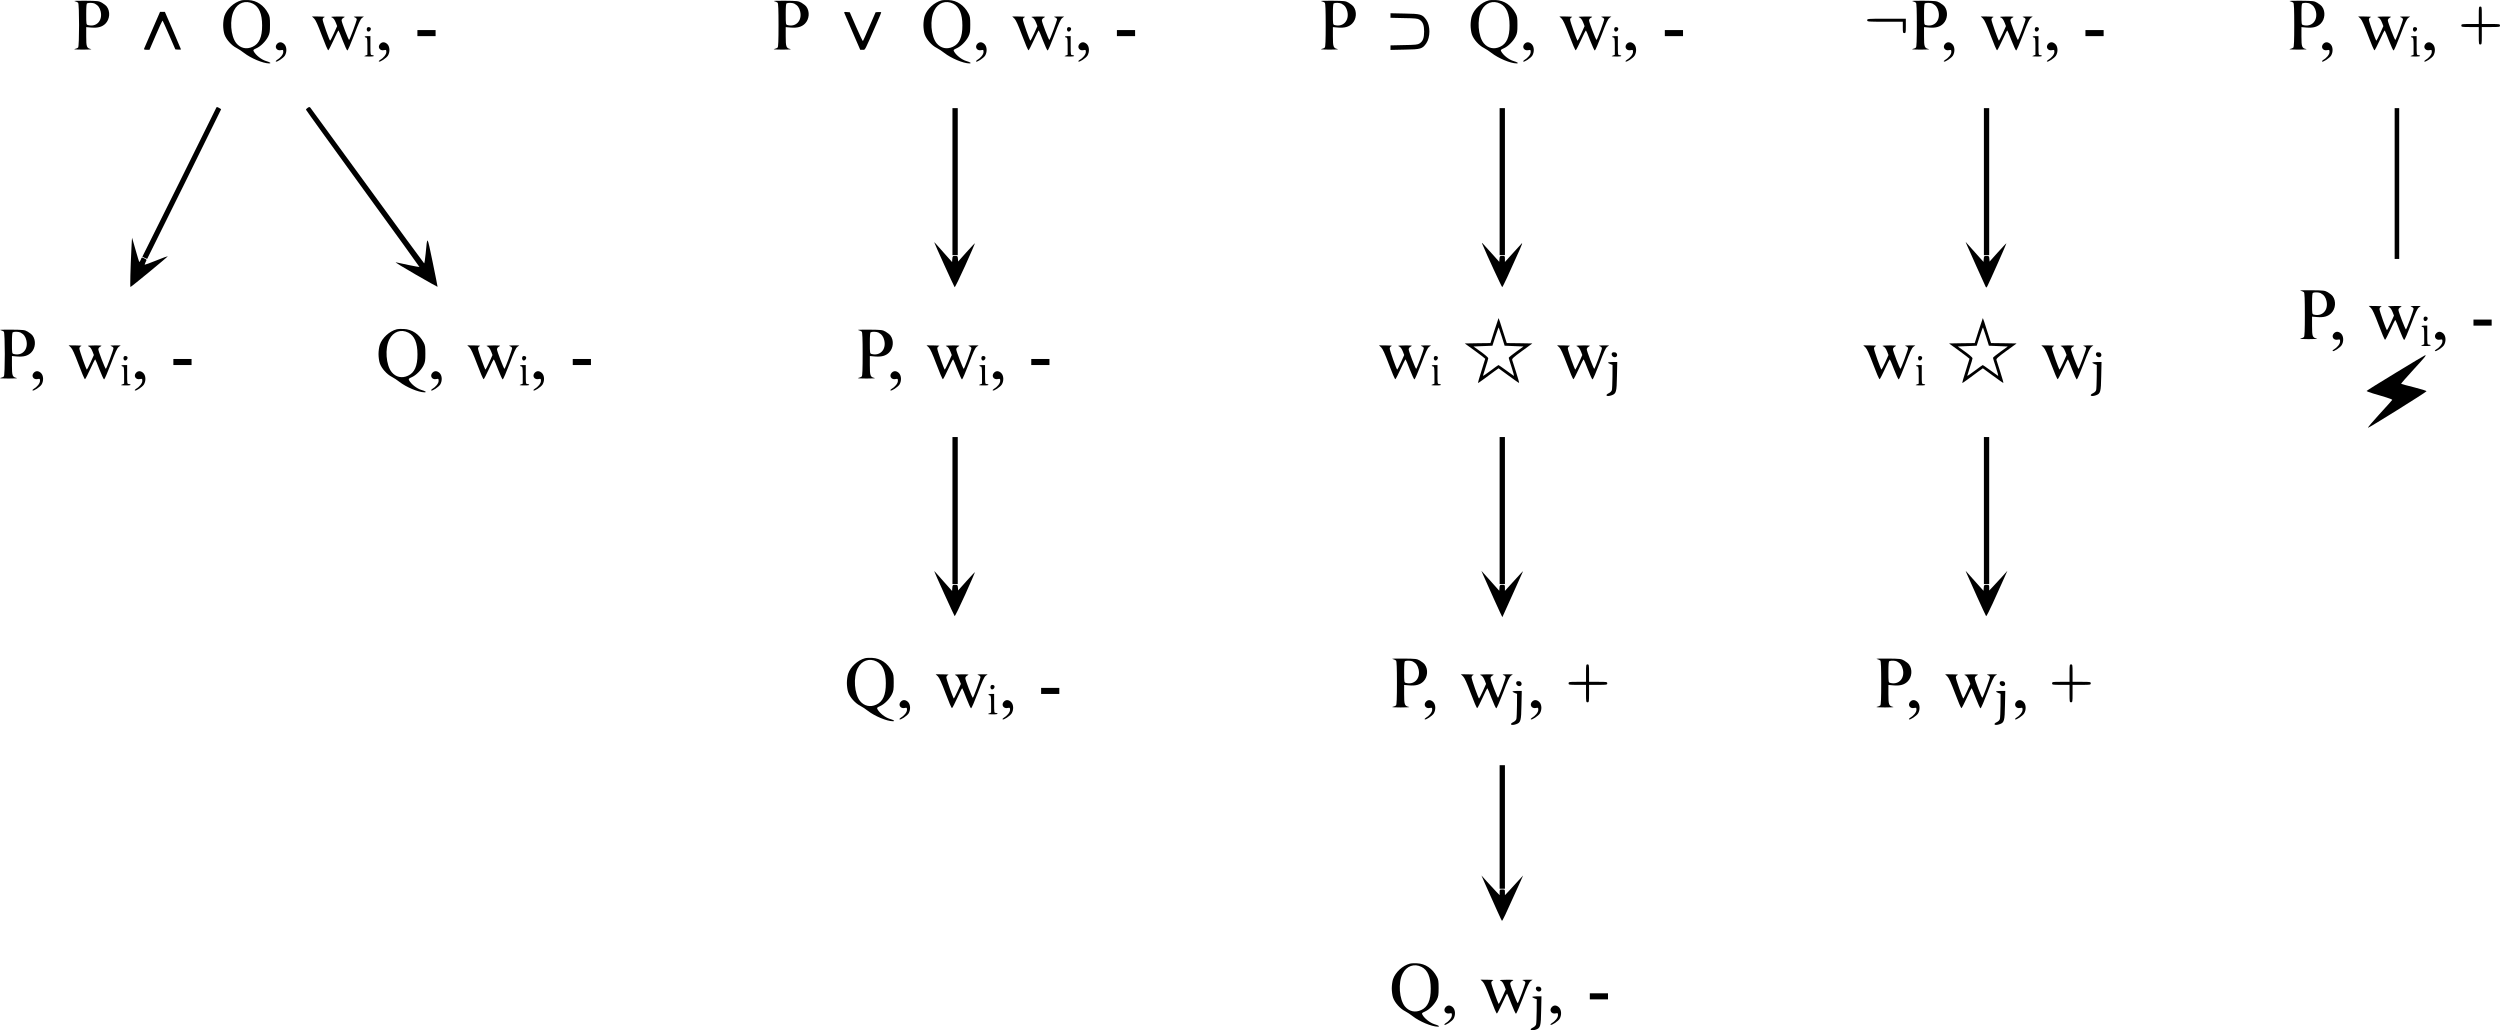<?xml version="1.0" encoding="UTF-8" standalone="no"?>
<svg
   version="1.0"
   width="3298.765pt"
   height="1359.541pt"
   viewBox="0 0 3298.765 1359.541"
   preserveAspectRatio="xMidYMid meet"
   id="svg268"
   xmlns="http://www.w3.org/2000/svg"
   xmlns:svg="http://www.w3.org/2000/svg">
  <defs
     id="defs272" />
  <g
     transform="matrix(0.1,0,0,-0.1,-87.235,1439.677)"
     fill="#000000"
     stroke="none"
     id="g266">
    <path
       d="m 4055,14391 c -95,-25 -191,-114 -221,-204 -10,-29 -17,-82 -17,-122 0,-40 7,-93 17,-122 22,-66 93,-146 159,-179 27,-14 73,-44 100,-66 90,-70 249,-137 330,-138 35,0 15,16 -42,32 -59,18 -133,76 -160,126 -10,19 -7,23 33,41 58,25 125,93 157,156 21,43 24,64 24,155 0,90 -3,111 -23,148 -58,110 -152,173 -262,178 -36,2 -78,0 -95,-5 z m 155,-43 c 81,-41 121,-134 121,-287 1,-153 -39,-243 -126,-282 -79,-37 -159,-19 -214,47 -76,93 -92,315 -31,433 52,102 153,138 250,89 z"
       id="path4" />
    <path
       d="m 13295,14391 c -95,-25 -191,-114 -221,-204 -10,-29 -17,-82 -17,-122 0,-40 7,-93 17,-122 22,-66 93,-146 159,-179 27,-14 73,-44 100,-66 90,-70 249,-137 330,-138 35,0 15,16 -42,32 -59,18 -133,76 -160,126 -10,19 -7,23 33,41 58,25 125,93 157,156 21,43 24,64 24,155 0,90 -3,111 -23,148 -58,110 -152,173 -262,178 -36,2 -78,0 -95,-5 z m 155,-43 c 81,-41 121,-134 121,-287 1,-153 -39,-243 -126,-282 -79,-37 -159,-19 -214,47 -76,93 -92,315 -31,433 52,102 153,138 250,89 z"
       id="path6" />
    <path
       d="m 20515,14391 c -95,-25 -191,-114 -221,-204 -10,-29 -17,-82 -17,-122 0,-40 7,-93 17,-122 22,-66 93,-146 159,-179 27,-14 73,-44 100,-66 90,-70 249,-137 330,-138 35,0 15,16 -42,32 -59,18 -133,76 -160,126 -10,19 -7,23 33,41 58,25 125,93 157,156 21,43 24,64 24,155 0,90 -3,111 -23,148 -58,110 -152,173 -262,178 -36,2 -78,0 -95,-5 z m 155,-43 c 81,-41 121,-134 121,-287 1,-153 -39,-243 -126,-282 -79,-37 -159,-19 -214,47 -76,93 -92,315 -31,433 52,102 153,138 250,89 z"
       id="path8" />
    <path
       d="m 1858,14381 c 19,-5 39,-14 45,-20 17,-17 17,-575 0,-592 -6,-6 -26,-15 -45,-19 -21,-5 17,-8 107,-8 93,0 129,3 105,8 -54,13 -60,29 -60,166 v 123 l 68,-6 c 86,-7 143,9 186,52 57,57 66,160 18,224 -10,14 -39,37 -63,51 -42,24 -53,25 -219,27 -111,1 -163,-1 -142,-6 z m 265,-32 c 44,-23 66,-53 78,-105 27,-120 -56,-208 -168,-178 -22,6 -23,10 -23,144 0,101 3,140 13,143 23,10 78,7 100,-4 z"
       id="path10" />
    <path
       d="m 11088,14381 c 19,-5 39,-14 45,-20 9,-9 12,-94 12,-296 0,-202 -3,-287 -12,-296 -6,-6 -26,-15 -45,-19 -21,-5 17,-8 107,-8 93,0 129,3 105,8 -54,13 -60,29 -60,166 v 123 l 68,-6 c 86,-7 143,9 186,52 57,57 66,160 18,224 -10,14 -39,37 -63,51 -42,24 -53,25 -219,27 -111,1 -163,-1 -142,-6 z m 265,-32 c 44,-23 66,-53 78,-105 27,-120 -56,-208 -168,-178 -22,6 -23,10 -23,144 0,101 3,140 13,143 23,10 78,7 100,-4 z"
       id="path12" />
    <path
       d="m 18308,14381 c 19,-5 39,-14 45,-20 9,-9 12,-94 12,-296 0,-202 -3,-287 -12,-296 -6,-6 -26,-15 -45,-19 -21,-5 17,-8 107,-8 93,0 129,3 105,8 -54,13 -60,29 -60,166 v 123 l 68,-6 c 86,-7 143,9 186,52 57,57 66,160 18,224 -10,14 -39,37 -63,51 -42,24 -53,25 -219,27 -111,1 -163,-1 -142,-6 z m 265,-32 c 44,-23 66,-53 78,-105 27,-120 -56,-208 -168,-178 -22,6 -23,10 -23,144 0,101 3,140 13,143 23,10 78,7 100,-4 z"
       id="path14" />
    <path
       d="m 26108,14381 c 19,-5 39,-14 45,-20 9,-9 12,-94 12,-296 0,-202 -3,-287 -12,-296 -6,-6 -26,-15 -45,-19 -21,-5 17,-8 107,-8 93,0 129,3 105,8 -54,13 -60,29 -60,166 v 123 l 68,-6 c 86,-7 143,9 186,52 57,57 66,160 18,224 -10,14 -39,37 -63,51 -42,24 -53,25 -219,27 -111,1 -163,-1 -142,-6 z m 265,-32 c 44,-23 66,-53 78,-105 27,-120 -56,-208 -168,-178 -22,6 -23,10 -23,144 0,101 3,140 13,143 23,10 78,7 100,-4 z"
       id="path16" />
    <path
       d="m 31088,14381 c 19,-5 39,-14 45,-20 9,-9 12,-94 12,-296 0,-202 -3,-287 -12,-296 -6,-6 -26,-15 -45,-19 -21,-5 17,-8 107,-8 93,0 129,3 105,8 -54,13 -60,29 -60,166 v 123 l 68,-6 c 86,-7 143,9 186,52 57,57 66,160 18,224 -10,14 -39,37 -63,51 -42,24 -53,25 -219,27 -111,1 -163,-1 -142,-6 z m 265,-32 c 44,-23 66,-53 78,-105 27,-120 -56,-208 -168,-178 -22,6 -23,10 -23,144 0,101 3,140 13,143 23,10 78,7 100,-4 z"
       id="path18" />
    <path
       d="m 33580,14195 v -115 h -115 c -108,0 -115,-1 -115,-20 0,-19 7,-20 115,-20 h 115 v -115 c 0,-108 1,-115 20,-115 19,0 20,7 20,115 v 115 h 120 c 113,0 120,1 120,20 0,19 -7,20 -120,20 h -120 v 115 c 0,108 -1,115 -20,115 -19,0 -20,-7 -20,-115 z"
       id="path20" />
    <path
       d="m 2881,14003 c -57,-131 -106,-244 -108,-250 -4,-9 7,-13 33,-13 h 39 l 84,195 c 46,108 86,193 89,190 3,-3 42,-90 87,-193 l 81,-187 37,-3 c 20,-2 37,0 37,4 0,3 -48,116 -106,250 l -106,244 h -32 -32 z"
       id="path22" />
    <path
       d="m 12014,14224 c 4,-10 53,-123 108,-251 l 101,-233 h 33 c 35,0 14,-40 200,385 24,55 44,103 44,108 0,4 -17,7 -37,5 l -37,-3 -81,-187 c -44,-103 -83,-189 -86,-193 -4,-3 -44,81 -90,187 l -84,193 -39,3 c -34,3 -38,1 -32,-14 z"
       id="path24" />
    <path
       d="m 19220,14192 v -30 l 178,-4 c 149,-2 182,-6 205,-21 44,-28 61,-73 61,-157 0,-84 -17,-129 -61,-157 -23,-15 -56,-19 -205,-21 l -178,-4 v -30 -30 l 188,4 c 212,3 233,10 284,83 55,80 55,232 1,309 -52,74 -73,81 -285,84 l -188,4 z"
       id="path26" />
    <path
       d="m 5017,14153 c 21,-21 48,-81 103,-226 40,-108 78,-196 84,-194 6,2 37,63 70,135 32,72 62,130 65,127 3,-2 29,-62 56,-134 28,-72 55,-131 61,-131 6,0 46,92 89,205 59,156 84,210 104,225 l 26,19 h -75 c -62,0 -70,-2 -47,-11 15,-5 27,-17 27,-26 0,-21 -93,-272 -101,-272 -9,0 -99,233 -99,257 0,14 10,28 28,37 25,14 21,15 -78,15 -65,0 -97,-3 -85,-9 27,-10 40,-27 60,-76 l 16,-42 -43,-96 c -24,-52 -46,-96 -49,-96 -9,0 -99,252 -99,278 0,14 8,26 23,32 15,6 -5,9 -72,9 l -93,1 z"
       id="path28" />
    <path
       d="m 14257,14153 c 21,-21 48,-81 103,-226 40,-108 78,-196 84,-194 6,2 37,63 70,135 32,72 62,130 65,127 3,-2 29,-62 56,-134 28,-72 55,-131 61,-131 6,0 46,92 89,205 59,156 84,210 104,225 l 26,19 h -75 c -62,0 -70,-2 -47,-11 15,-5 27,-17 27,-26 0,-21 -93,-272 -101,-272 -9,0 -99,233 -99,257 0,14 10,28 28,37 25,14 21,15 -78,15 -65,0 -97,-3 -85,-9 27,-10 40,-27 60,-76 l 16,-42 -43,-96 c -24,-52 -46,-96 -49,-96 -9,0 -99,252 -99,278 0,14 8,26 23,32 15,6 -5,9 -72,9 l -93,1 z"
       id="path30" />
    <path
       d="m 21477,14153 c 21,-21 48,-81 103,-226 40,-108 78,-196 84,-194 6,2 37,63 70,135 32,72 62,130 65,127 3,-2 29,-62 56,-134 28,-72 55,-131 61,-131 6,0 46,92 89,205 59,156 84,210 104,225 l 26,19 h -75 c -62,0 -70,-2 -47,-11 15,-5 27,-17 27,-26 0,-21 -93,-272 -101,-272 -9,0 -99,233 -99,257 0,14 10,28 28,37 25,14 21,15 -78,15 -65,0 -97,-3 -85,-9 27,-10 40,-27 60,-76 l 16,-42 -43,-96 c -24,-52 -46,-96 -49,-96 -9,0 -99,252 -99,278 0,14 8,26 23,32 15,6 -5,9 -72,9 l -93,1 z"
       id="path32" />
    <path
       d="m 27037,14153 c 21,-21 48,-81 103,-226 40,-108 78,-196 84,-194 6,2 37,63 70,135 32,72 62,130 65,127 3,-2 29,-62 56,-134 28,-72 55,-131 61,-131 6,0 46,92 89,205 59,156 84,210 104,225 l 26,19 h -75 c -62,0 -70,-2 -47,-11 15,-5 27,-17 27,-26 0,-21 -93,-272 -101,-272 -9,0 -99,233 -99,257 0,14 10,28 28,37 25,14 21,15 -78,15 -65,0 -97,-3 -85,-9 27,-10 40,-27 60,-76 l 16,-42 -43,-96 c -24,-52 -46,-96 -49,-96 -9,0 -99,252 -99,278 0,14 8,26 23,32 15,6 -5,9 -72,9 l -93,1 z"
       id="path34" />
    <path
       d="m 32017,14153 c 21,-21 48,-81 103,-226 40,-108 78,-196 84,-194 6,2 37,63 70,135 32,72 62,130 65,127 3,-2 29,-62 56,-134 28,-72 55,-131 61,-131 6,0 46,92 89,205 59,156 84,210 104,225 l 26,19 h -75 c -62,0 -70,-2 -47,-11 15,-5 27,-17 27,-26 0,-21 -93,-272 -101,-272 -9,0 -99,233 -99,257 0,14 10,28 28,37 25,14 21,15 -78,15 -65,0 -97,-3 -85,-9 27,-10 40,-27 60,-76 l 16,-42 -43,-96 c -24,-52 -46,-96 -49,-96 -9,0 -99,252 -99,278 0,14 8,26 23,32 15,6 -5,9 -72,9 l -93,1 z"
       id="path36" />
    <path
       d="m 25510,14130 c 0,-19 7,-20 235,-20 h 235 v -75 c 0,-68 2,-75 20,-75 19,0 20,7 20,95 v 95 h -255 c -248,0 -255,-1 -255,-20 z"
       id="path38" />
    <path
       d="m 5714,14025 c -8,-21 2,-45 19,-45 21,0 38,25 31,44 -8,20 -43,21 -50,1 z"
       id="path40" />
    <path
       d="m 14954,14025 c -8,-21 2,-45 19,-45 21,0 38,25 31,44 -8,20 -43,21 -50,1 z"
       id="path42" />
    <path
       d="m 22174,14025 c -8,-21 2,-45 19,-45 21,0 38,25 31,44 -8,20 -43,21 -50,1 z"
       id="path44" />
    <path
       d="m 27724,14025 c -8,-21 2,-45 19,-45 21,0 38,25 31,44 -8,20 -43,21 -50,1 z"
       id="path46" />
    <path
       d="m 32714,14025 c -8,-21 2,-45 19,-45 21,0 38,25 31,44 -8,20 -43,21 -50,1 z"
       id="path48" />
    <path
       d="m 6380,13960 v -40 h 120 120 v 40 40 h -120 -120 z"
       id="path50" />
    <path
       d="m 15610,13960 v -40 h 120 120 v 40 40 h -120 -120 z"
       id="path52" />
    <path
       d="m 22840,13960 v -40 h 120 120 v 40 40 h -120 -120 z"
       id="path54" />
    <path
       d="m 28390,13960 v -40 h 120 120 v 40 40 h -120 -120 z"
       id="path56" />
    <path
       d="m 5685,13910 c 3,-5 13,-10 21,-10 11,0 14,-21 14,-113 v -113 l -27,-11 c -24,-9 -18,-11 45,-12 47,-1 71,3 67,9 -3,6 -15,10 -26,10 -18,0 -19,8 -19,125 v 125 h -41 c -24,0 -38,-4 -34,-10 z"
       id="path58" />
    <path
       d="m 14925,13910 c 3,-5 13,-10 21,-10 11,0 14,-21 14,-113 v -113 l -27,-11 c -24,-9 -18,-11 45,-12 47,-1 71,3 67,9 -3,6 -15,10 -26,10 -18,0 -19,8 -19,125 v 125 h -41 c -24,0 -38,-4 -34,-10 z"
       id="path60" />
    <path
       d="m 22145,13910 c 3,-5 13,-10 21,-10 11,0 14,-21 14,-113 v -113 l -27,-11 c -24,-9 -18,-11 45,-12 47,-1 71,3 67,9 -3,6 -15,10 -26,10 -18,0 -19,8 -19,125 v 125 h -41 c -24,0 -38,-4 -34,-10 z"
       id="path62" />
    <path
       d="m 27695,13910 c 3,-5 13,-10 21,-10 11,0 14,-21 14,-113 v -113 l -27,-11 c -24,-9 -18,-11 45,-12 47,-1 71,3 67,9 -3,6 -15,10 -26,10 -18,0 -19,8 -19,125 v 125 h -41 c -24,0 -38,-4 -34,-10 z"
       id="path64" />
    <path
       d="m 32685,13910 c 3,-5 13,-10 21,-10 11,0 14,-21 14,-113 v -113 l -27,-11 c -24,-9 -18,-11 45,-12 47,-1 71,3 67,9 -3,6 -15,10 -26,10 -18,0 -19,8 -19,125 v 125 h -41 c -24,0 -38,-4 -34,-10 z"
       id="path66" />
    <path
       d="m 4530,13820 c -41,-41 -8,-98 49,-85 30,6 31,5 31,-25 0,-32 -38,-79 -85,-106 -11,-7 -17,-15 -13,-19 12,-12 98,45 119,78 29,48 26,117 -7,151 -32,31 -67,33 -94,6 z"
       id="path68" />
    <path
       d="m 5890,13820 c -41,-41 -8,-98 49,-85 30,6 31,5 31,-25 0,-32 -38,-79 -85,-106 -11,-7 -17,-15 -13,-19 12,-12 98,45 119,78 29,48 26,117 -7,151 -32,31 -67,33 -94,6 z"
       id="path70" />
    <path
       d="m 13770,13820 c -41,-41 -8,-98 49,-85 30,6 31,5 31,-25 0,-32 -38,-79 -85,-106 -11,-7 -17,-15 -13,-19 12,-12 98,45 119,78 29,48 26,117 -7,151 -32,31 -67,33 -94,6 z"
       id="path72" />
    <path
       d="m 15120,13820 c -41,-41 -8,-98 49,-85 30,6 31,5 31,-25 0,-32 -38,-79 -85,-106 -11,-7 -17,-15 -13,-19 12,-12 98,45 119,78 29,48 26,117 -7,151 -32,31 -67,33 -94,6 z"
       id="path74" />
    <path
       d="m 20990,13820 c -41,-41 -8,-98 49,-85 30,6 31,5 31,-25 0,-32 -38,-79 -85,-106 -11,-7 -17,-15 -13,-19 12,-12 98,45 119,78 29,48 26,117 -7,151 -32,31 -67,33 -94,6 z"
       id="path76" />
    <path
       d="m 22340,13820 c -41,-41 -8,-98 49,-85 30,6 31,5 31,-25 0,-32 -38,-79 -85,-106 -11,-7 -17,-15 -13,-19 12,-12 98,45 119,78 29,48 26,117 -7,151 -32,31 -67,33 -94,6 z"
       id="path78" />
    <path
       d="m 26540,13820 c -41,-41 -8,-98 49,-85 30,6 31,5 31,-25 0,-32 -38,-79 -85,-106 -11,-7 -17,-15 -13,-19 12,-12 98,45 119,78 29,48 26,117 -7,151 -32,31 -67,33 -94,6 z"
       id="path80" />
    <path
       d="m 27900,13820 c -41,-41 -8,-98 49,-85 30,6 31,5 31,-25 0,-32 -38,-79 -85,-106 -11,-7 -17,-15 -13,-19 12,-12 98,45 119,78 29,48 26,117 -7,151 -32,31 -67,33 -94,6 z"
       id="path82" />
    <path
       d="m 31530,13820 c -41,-41 -8,-98 49,-85 30,6 31,5 31,-25 0,-32 -38,-79 -85,-106 -11,-7 -17,-15 -13,-19 12,-12 98,45 119,78 29,48 26,117 -7,151 -32,31 -67,33 -94,6 z"
       id="path84" />
    <path
       d="m 32880,13820 c -41,-41 -8,-98 49,-85 30,6 31,5 31,-25 0,-32 -38,-79 -85,-106 -11,-7 -17,-15 -13,-19 12,-12 98,45 119,78 29,48 26,117 -7,151 -32,31 -67,33 -94,6 z"
       id="path86" />
    <path
       d="m 3727,12977 c -3,-6 -224,-452 -490,-990 l -486,-977 31,-16 c 16,-8 31,-14 33,-12 5,6 975,1967 975,1972 0,3 -13,12 -29,20 -22,12 -30,13 -34,3 z"
       id="path88" />
    <path
       d="m 4932,12974 c -12,-8 -22,-19 -22,-25 0,-5 338,-473 750,-1041 413,-567 749,-1033 747,-1034 -2,-2 -66,10 -143,26 -76,17 -152,33 -169,36 -16,3 100,-69 259,-160 159,-92 290,-165 292,-164 1,2 -28,149 -65,328 -75,359 -69,353 -92,112 -7,-73 -16,-131 -20,-130 -4,2 -341,462 -749,1023 -408,561 -747,1026 -753,1032 -10,10 -17,10 -35,-3 z"
       id="path90" />
    <path
       d="m 13440,12000 v -970 h 35 35 v 970 970 h -35 -35 z"
       id="path92" />
    <path
       d="m 20660,12000 v -970 h 35 35 v 970 970 h -35 -35 z"
       id="path94" />
    <path
       d="m 27050,12000 v -970 h 35 35 v 970 970 h -35 -35 z"
       id="path96" />
    <path
       d="m 32470,11975 v -995 h 30 30 v 995 995 h -30 -30 z"
       id="path98" />
    <path
       d="m 2607,11128 c -14,-283 -20,-518 -13,-518 10,0 498,402 493,406 -2,2 -70,-23 -152,-56 -82,-33 -150,-58 -152,-56 -3,2 3,18 11,35 16,30 16,31 -13,46 -39,19 -37,20 -51,-15 -7,-16 -15,-30 -19,-30 -3,0 -26,72 -50,160 -24,88 -45,160 -46,160 -1,0 -5,-60 -8,-132 z"
       id="path100" />
    <path
       d="m 13200,11199 c 0,-10 261,-584 269,-592 4,-4 67,124 139,284 73,161 130,294 129,296 -2,2 -53,-52 -113,-119 l -109,-122 -3,37 c -3,35 -5,37 -37,37 -32,0 -34,-2 -37,-40 l -3,-41 -90,101 c -49,55 -102,115 -117,132 -16,18 -28,30 -28,27 z"
       id="path102" />
    <path
       d="m 20430,11180 c 60,-145 258,-572 264,-572 8,1 88,173 232,497 29,65 38,93 26,80 -11,-11 -65,-71 -121,-133 l -101,-112 v 40 c 0,39 -1,40 -34,40 -33,0 -35,-2 -38,-39 l -3,-39 -75,84 c -156,175 -161,180 -150,154 z"
       id="path104" />
    <path
       d="m 26823,11170 c 19,-45 236,-529 249,-554 10,-18 11,-18 25,7 29,56 253,560 250,563 -2,2 -52,-51 -113,-119 l -109,-122 -3,38 c -3,35 -5,37 -37,37 -32,0 -34,-2 -37,-40 l -3,-39 -85,95 c -47,52 -100,111 -118,132 l -33,37 z"
       id="path106" />
    <path
       d="m 31228,10561 c 19,-5 39,-14 45,-20 9,-9 12,-94 12,-296 0,-202 -3,-287 -12,-296 -6,-6 -26,-15 -45,-19 -21,-5 17,-8 107,-8 93,0 129,3 105,8 -54,13 -60,29 -60,166 v 123 l 68,-6 c 86,-7 143,9 186,52 57,57 66,160 18,224 -10,14 -39,37 -63,51 -42,24 -53,25 -219,27 -111,1 -163,-1 -142,-6 z m 265,-32 c 44,-23 66,-53 78,-105 27,-120 -56,-208 -168,-178 -22,6 -23,10 -23,144 0,101 3,140 13,143 23,10 78,7 100,-4 z"
       id="path108" />
    <path
       d="m 32157,10333 c 21,-21 48,-81 103,-226 40,-108 78,-196 84,-194 6,2 37,63 70,135 32,72 62,130 65,127 3,-2 29,-62 56,-134 28,-72 55,-131 61,-131 6,0 46,92 89,205 59,156 84,210 104,225 l 26,19 h -75 c -62,0 -70,-2 -47,-11 15,-5 27,-17 27,-26 0,-21 -93,-272 -101,-272 -9,0 -99,233 -99,257 0,14 10,28 28,37 25,14 21,15 -78,15 -65,0 -97,-3 -85,-9 27,-10 40,-27 60,-76 l 16,-42 -43,-96 c -24,-52 -46,-96 -49,-96 -9,0 -99,252 -99,278 0,14 8,26 23,32 15,6 -5,9 -72,9 l -93,1 z"
       id="path110" />
    <path
       d="m 32854,10205 c -8,-21 2,-45 19,-45 21,0 38,25 31,44 -8,20 -43,21 -50,1 z"
       id="path112" />
    <path
       d="m 20591,10035 -52,-165 -170,-2 -169,-3 135,-98 c 74,-54 135,-101 135,-104 0,-3 -22,-75 -50,-161 -27,-85 -48,-157 -46,-159 2,-2 39,23 82,55 44,32 104,76 134,99 l 56,40 134,-98 c 73,-54 135,-97 137,-95 3,2 -16,66 -40,143 -24,76 -47,147 -51,159 -5,17 14,35 130,120 l 136,99 -169,3 -169,2 -53,165 c -28,91 -53,165 -55,165 -1,0 -26,-74 -55,-165 z m 98,-82 37,-118 124,-5 125,-5 -97,-70 c -54,-38 -98,-75 -98,-80 0,-6 18,-64 39,-128 22,-65 34,-114 28,-110 -7,4 -54,38 -104,75 -51,37 -95,68 -98,68 -3,0 -51,-34 -105,-75 -55,-42 -100,-72 -100,-67 0,4 16,55 35,112 19,57 35,111 35,120 0,9 -44,47 -97,85 l -98,70 125,5 125,5 39,122 c 22,68 42,121 44,119 2,-3 20,-58 41,-123 z"
       id="path114" />
    <path
       d="m 26981,10035 -52,-165 -170,-2 -169,-3 135,-98 c 74,-54 135,-101 135,-104 0,-3 -22,-75 -50,-161 -27,-85 -48,-157 -46,-159 2,-2 39,23 82,55 44,32 104,76 134,99 l 56,40 134,-98 c 73,-54 135,-97 137,-95 3,2 -16,66 -40,143 -24,76 -47,147 -51,159 -5,17 14,35 130,120 l 136,99 -169,3 -169,2 -53,165 c -28,91 -53,165 -55,165 -1,0 -26,-74 -55,-165 z m 98,-82 37,-118 124,-5 125,-5 -97,-70 c -54,-38 -98,-75 -98,-80 0,-6 18,-64 39,-128 22,-65 34,-114 28,-110 -7,4 -54,38 -104,75 -51,37 -95,68 -98,68 -3,0 -51,-34 -105,-75 -55,-42 -100,-72 -100,-67 0,4 16,55 35,112 19,57 35,111 35,120 0,9 -44,47 -97,85 l -98,70 125,5 125,5 39,122 c 22,68 42,121 44,119 2,-3 20,-58 41,-123 z"
       id="path116" />
    <path
       d="m 33510,10140 v -40 h 120 120 v 40 40 h -120 -120 z"
       id="path118" />
    <path
       d="m 32825,10090 c 3,-5 13,-10 21,-10 11,0 14,-21 14,-113 v -113 l -27,-11 c -24,-9 -18,-11 45,-12 47,-1 71,3 67,9 -3,6 -15,10 -26,10 -18,0 -19,8 -19,125 v 125 h -41 c -24,0 -38,-4 -34,-10 z"
       id="path120" />
    <path
       d="m 6105,10051 c -95,-25 -191,-114 -221,-204 -10,-29 -17,-82 -17,-122 0,-40 7,-93 17,-122 22,-66 93,-146 159,-179 27,-14 73,-44 100,-66 90,-70 249,-137 330,-138 35,0 15,16 -42,32 -59,18 -133,76 -160,126 -10,19 -7,23 33,41 58,25 125,93 157,156 21,43 24,64 24,155 0,90 -3,111 -23,148 -58,110 -152,173 -262,178 -36,2 -78,0 -95,-5 z m 155,-43 c 81,-41 121,-134 121,-287 1,-153 -39,-243 -126,-282 -79,-37 -159,-19 -214,47 -76,93 -92,315 -31,433 52,102 153,138 250,89 z"
       id="path122" />
    <path
       d="m 878,10041 c 19,-5 39,-14 45,-20 17,-17 17,-575 0,-592 -6,-6 -26,-15 -45,-19 -21,-5 17,-8 107,-8 93,0 129,3 105,8 -54,13 -60,29 -60,166 v 123 l 68,-6 c 86,-7 143,9 186,52 57,57 66,160 18,224 -10,14 -39,37 -63,51 -42,24 -53,25 -219,27 -111,1 -163,-1 -142,-6 z m 265,-32 c 44,-23 66,-53 78,-105 27,-120 -56,-208 -168,-178 -22,6 -23,10 -23,144 0,101 3,140 13,143 23,10 78,7 100,-4 z"
       id="path124" />
    <path
       d="m 12198,10041 c 19,-5 39,-14 45,-20 9,-9 12,-94 12,-296 0,-202 -3,-287 -12,-296 -6,-6 -26,-15 -45,-19 -21,-5 17,-8 107,-8 93,0 129,3 105,8 -54,13 -60,29 -60,166 v 123 l 68,-6 c 86,-7 143,9 186,52 57,57 66,160 18,224 -10,14 -39,37 -63,51 -42,24 -53,25 -219,27 -111,1 -163,-1 -142,-6 z m 265,-32 c 44,-23 66,-53 78,-105 27,-120 -56,-208 -168,-178 -22,6 -23,10 -23,144 0,101 3,140 13,143 23,10 78,7 100,-4 z"
       id="path126" />
    <path
       d="m 31670,10000 c -41,-41 -8,-98 49,-85 30,6 31,5 31,-25 0,-32 -38,-79 -85,-106 -11,-7 -17,-15 -13,-19 12,-12 98,45 119,78 29,48 26,117 -7,151 -32,31 -67,33 -94,6 z"
       id="path128" />
    <path
       d="m 33020,10000 c -41,-41 -8,-98 49,-85 30,6 31,5 31,-25 0,-32 -38,-79 -85,-106 -11,-7 -17,-15 -13,-19 12,-12 98,45 119,78 29,48 26,117 -7,151 -32,31 -67,33 -94,6 z"
       id="path130" />
    <path
       d="m 1807,9813 c 21,-21 48,-81 103,-226 40,-108 78,-196 84,-194 6,2 37,63 70,135 32,72 62,130 65,127 3,-2 29,-62 56,-134 28,-72 55,-131 61,-131 6,0 46,92 89,205 59,156 84,210 104,225 l 26,19 h -75 c -62,0 -70,-2 -47,-11 15,-5 27,-17 27,-26 0,-21 -93,-272 -101,-272 -9,0 -99,233 -99,257 0,14 10,28 28,37 25,14 21,15 -78,15 -65,0 -97,-3 -85,-9 27,-10 40,-27 60,-76 l 16,-42 -43,-96 c -24,-52 -46,-96 -49,-96 -9,0 -99,252 -99,278 0,14 8,26 23,32 15,6 -5,9 -72,9 l -93,1 z"
       id="path132" />
    <path
       d="m 7067,9813 c 21,-21 48,-81 103,-226 40,-108 78,-196 84,-194 6,2 37,63 70,135 32,72 62,130 65,127 3,-2 29,-62 56,-134 28,-72 55,-131 61,-131 6,0 46,92 89,205 59,156 84,210 104,225 l 26,19 h -75 c -62,0 -70,-2 -47,-11 15,-5 27,-17 27,-26 0,-21 -93,-272 -101,-272 -9,0 -99,233 -99,257 0,14 10,28 28,37 25,14 21,15 -78,15 -65,0 -97,-3 -85,-9 27,-10 40,-27 60,-76 l 16,-42 -43,-96 c -24,-52 -46,-96 -49,-96 -9,0 -99,252 -99,278 0,14 8,26 23,32 15,6 -5,9 -72,9 l -93,1 z"
       id="path134" />
    <path
       d="m 13127,9813 c 21,-21 48,-81 103,-226 40,-108 78,-196 84,-194 6,2 37,63 70,135 32,72 62,130 65,127 3,-2 29,-62 56,-134 28,-72 55,-131 61,-131 6,0 46,92 89,205 59,156 84,210 104,225 l 26,19 h -75 c -62,0 -70,-2 -47,-11 15,-5 27,-17 27,-26 0,-21 -93,-272 -101,-272 -9,0 -99,233 -99,257 0,14 10,28 28,37 25,14 21,15 -78,15 -65,0 -97,-3 -85,-9 27,-10 40,-27 60,-76 l 16,-42 -43,-96 c -24,-52 -46,-96 -49,-96 -9,0 -99,252 -99,278 0,14 8,26 23,32 15,6 -5,9 -72,9 l -93,1 z"
       id="path136" />
    <path
       d="m 19097,9813 c 21,-21 48,-81 103,-226 40,-108 78,-196 84,-194 6,2 37,63 70,135 32,72 62,130 65,127 3,-2 29,-62 56,-134 28,-72 55,-131 61,-131 6,0 46,92 89,205 59,156 84,210 104,225 l 26,19 h -75 c -62,0 -70,-2 -47,-11 15,-5 27,-17 27,-26 0,-21 -93,-272 -101,-272 -9,0 -99,233 -99,257 0,14 10,28 28,37 25,14 21,15 -78,15 -65,0 -97,-3 -85,-9 27,-10 40,-27 60,-76 l 16,-42 -43,-96 c -24,-52 -46,-96 -49,-96 -9,0 -99,252 -99,278 0,14 8,26 23,32 15,6 -5,9 -72,9 l -93,1 z"
       id="path138" />
    <path
       d="m 21447,9813 c 21,-21 48,-81 103,-226 40,-108 78,-196 84,-194 6,2 37,63 70,135 32,72 62,130 65,127 3,-2 29,-62 56,-134 28,-72 55,-131 61,-131 6,0 46,92 89,205 59,156 84,210 104,225 l 26,19 h -75 c -62,0 -70,-2 -47,-11 15,-5 27,-17 27,-26 0,-21 -93,-272 -101,-272 -9,0 -99,233 -99,257 0,14 10,28 28,37 25,14 21,15 -78,15 -65,0 -97,-3 -85,-9 27,-10 40,-27 60,-76 l 16,-42 -43,-96 c -24,-52 -46,-96 -49,-96 -9,0 -99,252 -99,278 0,14 8,26 23,32 15,6 -5,9 -72,9 l -93,1 z"
       id="path140" />
    <path
       d="m 25487,9813 c 21,-21 48,-81 103,-226 40,-108 78,-196 84,-194 6,2 37,63 70,135 32,72 62,130 65,127 3,-2 29,-62 56,-134 28,-72 55,-131 61,-131 6,0 46,92 89,205 59,156 84,210 104,225 l 26,19 h -75 c -62,0 -70,-2 -47,-11 15,-5 27,-17 27,-26 0,-21 -93,-272 -101,-272 -9,0 -99,233 -99,257 0,14 10,28 28,37 25,14 21,15 -78,15 -65,0 -97,-3 -85,-9 27,-10 40,-27 60,-76 l 16,-42 -43,-96 c -24,-52 -46,-96 -49,-96 -9,0 -99,252 -99,278 0,14 8,26 23,32 15,6 -5,9 -72,9 l -93,1 z"
       id="path142" />
    <path
       d="m 27837,9813 c 21,-21 48,-81 103,-226 40,-108 78,-196 84,-194 6,2 37,63 70,135 32,72 62,130 65,127 3,-2 29,-62 56,-134 28,-72 55,-131 61,-131 6,0 46,92 89,205 59,156 84,210 104,225 l 26,19 h -75 c -62,0 -70,-2 -47,-11 15,-5 27,-17 27,-26 0,-21 -93,-272 -101,-272 -9,0 -99,233 -99,257 0,14 10,28 28,37 25,14 21,15 -78,15 -65,0 -97,-3 -85,-9 27,-10 40,-27 60,-76 l 16,-42 -43,-96 c -24,-52 -46,-96 -49,-96 -9,0 -99,252 -99,278 0,14 8,26 23,32 15,6 -5,9 -72,9 l -93,1 z"
       id="path144" />
    <path
       d="m 22147,9744 c -25,-25 8,-70 43,-59 32,10 24,59 -10,63 -14,2 -29,0 -33,-4 z"
       id="path146" />
    <path
       d="m 28537,9744 c -25,-25 8,-70 43,-59 32,10 24,59 -10,63 -14,2 -29,0 -33,-4 z"
       id="path148" />
    <path
       d="m 32483,9477 c -210,-127 -382,-235 -383,-239 0,-4 38,-19 85,-33 47,-14 123,-37 171,-51 47,-14 84,-29 82,-34 -2,-5 -77,-88 -167,-186 -90,-98 -159,-180 -153,-182 11,-3 764,467 772,482 3,6 -71,29 -163,52 -93,23 -170,44 -172,46 -3,2 69,85 160,184 155,169 176,194 158,194 -5,0 -180,-105 -390,-233 z"
       id="path150" />
    <path
       d="m 2504,9685 c -8,-21 2,-45 19,-45 21,0 38,25 31,44 -8,20 -43,21 -50,1 z"
       id="path152" />
    <path
       d="m 7764,9685 c -8,-21 2,-45 19,-45 21,0 38,25 31,44 -8,20 -43,21 -50,1 z"
       id="path154" />
    <path
       d="m 13824,9685 c -8,-21 2,-45 19,-45 21,0 38,25 31,44 -8,20 -43,21 -50,1 z"
       id="path156" />
    <path
       d="m 19794,9685 c -8,-21 2,-45 19,-45 21,0 38,25 31,44 -8,20 -43,21 -50,1 z"
       id="path158" />
    <path
       d="m 26184,9685 c -8,-21 2,-45 19,-45 21,0 38,25 31,44 -8,20 -43,21 -50,1 z"
       id="path160" />
    <path
       d="m 3160,9620 v -40 h 120 120 v 40 40 h -120 -120 z"
       id="path162" />
    <path
       d="m 8430,9620 v -40 h 120 120 v 40 40 h -120 -120 z"
       id="path164" />
    <path
       d="m 14480,9620 v -40 h 120 120 v 40 40 h -120 -120 z"
       id="path166" />
    <path
       d="m 22090,9612 c 0,-4 14,-13 30,-19 l 30,-11 -1,-154 c -1,-84 -4,-164 -8,-178 -4,-15 -20,-31 -38,-40 -61,-28 -32,-53 35,-29 60,21 67,43 70,252 l 4,187 h -61 c -34,0 -61,-4 -61,-8 z"
       id="path168" />
    <path
       d="m 28480,9612 c 0,-4 14,-13 30,-19 l 30,-11 -1,-154 c -1,-84 -4,-164 -8,-178 -4,-15 -20,-31 -38,-40 -61,-28 -32,-53 35,-29 60,21 67,43 70,252 l 4,187 h -61 c -34,0 -61,-4 -61,-8 z"
       id="path170" />
    <path
       d="m 2475,9570 c 3,-5 13,-10 21,-10 11,0 14,-21 14,-113 v -113 l -27,-11 c -24,-9 -18,-11 45,-12 47,-1 71,3 67,9 -3,6 -15,10 -26,10 -18,0 -19,8 -19,125 v 125 h -41 c -24,0 -38,-4 -34,-10 z"
       id="path172" />
    <path
       d="m 7735,9570 c 3,-5 13,-10 21,-10 11,0 14,-21 14,-113 v -113 l -27,-11 c -24,-9 -18,-11 45,-12 47,-1 71,3 67,9 -3,6 -15,10 -26,10 -18,0 -19,8 -19,125 v 125 h -41 c -24,0 -38,-4 -34,-10 z"
       id="path174" />
    <path
       d="m 13795,9570 c 3,-5 13,-10 21,-10 11,0 14,-21 14,-113 v -113 l -27,-11 c -24,-9 -18,-11 45,-12 47,-1 71,3 67,9 -3,6 -15,10 -26,10 -18,0 -19,8 -19,125 v 125 h -41 c -24,0 -38,-4 -34,-10 z"
       id="path176" />
    <path
       d="m 19765,9570 c 3,-5 13,-10 21,-10 11,0 14,-21 14,-113 v -113 l -27,-11 c -24,-9 -18,-11 45,-12 47,-1 71,3 67,9 -3,6 -15,10 -26,10 -18,0 -19,8 -19,125 v 125 h -41 c -24,0 -38,-4 -34,-10 z"
       id="path178" />
    <path
       d="m 26155,9570 c 3,-5 13,-10 21,-10 11,0 14,-21 14,-113 v -113 l -27,-11 c -24,-9 -18,-11 45,-12 47,-1 71,3 67,9 -3,6 -15,10 -26,10 -18,0 -19,8 -19,125 v 125 h -41 c -24,0 -38,-4 -34,-10 z"
       id="path180" />
    <path
       d="m 1320,9480 c -41,-41 -8,-98 49,-85 30,6 31,5 31,-25 0,-32 -38,-79 -85,-106 -11,-7 -17,-15 -13,-19 12,-12 98,45 119,78 29,48 26,117 -7,151 -32,31 -67,33 -94,6 z"
       id="path182" />
    <path
       d="m 2670,9480 c -41,-41 -8,-98 49,-85 30,6 31,5 31,-25 0,-32 -38,-79 -85,-106 -11,-7 -17,-15 -13,-19 12,-12 98,45 119,78 29,48 26,117 -7,151 -32,31 -67,33 -94,6 z"
       id="path184" />
    <path
       d="m 6580,9480 c -41,-41 -8,-98 49,-85 30,6 31,5 31,-25 0,-32 -38,-79 -85,-106 -11,-7 -17,-15 -13,-19 12,-12 98,45 119,78 29,48 26,117 -7,151 -32,31 -67,33 -94,6 z"
       id="path186" />
    <path
       d="m 7930,9480 c -41,-41 -8,-98 49,-85 30,6 31,5 31,-25 0,-32 -38,-79 -85,-106 -11,-7 -17,-15 -13,-19 12,-12 98,45 119,78 29,48 26,117 -7,151 -32,31 -67,33 -94,6 z"
       id="path188" />
    <path
       d="m 12640,9480 c -41,-41 -8,-98 49,-85 30,6 31,5 31,-25 0,-32 -38,-79 -85,-106 -11,-7 -17,-15 -13,-19 12,-12 98,45 119,78 29,48 26,117 -7,151 -32,31 -67,33 -94,6 z"
       id="path190" />
    <path
       d="m 13990,9480 c -41,-41 -8,-98 49,-85 30,6 31,5 31,-25 0,-32 -38,-79 -85,-106 -11,-7 -17,-15 -13,-19 12,-12 98,45 119,78 29,48 26,117 -7,151 -32,31 -67,33 -94,6 z"
       id="path192" />
    <path
       d="m 13440,7660 v -970 h 35 35 v 970 970 h -35 -35 z"
       id="path194" />
    <path
       d="m 20660,7660 v -970 h 35 35 v 970 970 h -35 -35 z"
       id="path196" />
    <path
       d="m 27050,7660 v -970 h 35 35 v 970 970 h -35 -35 z"
       id="path198" />
    <path
       d="m 13200,6859 c 0,-10 261,-584 269,-592 4,-4 67,124 139,284 73,161 130,294 129,296 -2,2 -53,-52 -113,-119 l -109,-122 -3,37 c -3,35 -5,37 -37,37 -32,0 -34,-2 -37,-40 l -3,-41 -90,101 c -49,55 -102,115 -117,132 -16,18 -28,30 -28,27 z"
       id="path200" />
    <path
       d="m 20443,6810 c 59,-136 251,-560 253,-557 1,1 61,135 134,297 73,162 135,300 137,305 9,16 -27,-22 -136,-143 l -101,-112 v 40 c 0,39 -1,40 -34,40 -33,0 -35,-2 -38,-39 l -3,-39 -75,84 c -41,46 -94,105 -118,132 l -43,47 z"
       id="path202" />
    <path
       d="m 26823,6830 c 33,-80 249,-556 256,-563 5,-4 43,70 86,165 43,95 104,232 137,303 l 58,130 -72,-80 c -40,-44 -94,-102 -120,-130 l -48,-50 v 38 c 0,36 -1,37 -34,37 -33,0 -35,-2 -38,-40 l -3,-39 -85,95 c -47,52 -100,111 -118,132 l -33,37 z"
       id="path204" />
    <path
       d="m 12285,5711 c -95,-25 -191,-114 -221,-204 -10,-29 -17,-82 -17,-122 0,-40 7,-93 17,-122 22,-66 93,-146 159,-179 27,-14 73,-44 100,-66 90,-70 249,-137 330,-138 35,0 15,16 -42,32 -59,18 -133,76 -160,126 -10,19 -7,23 33,41 58,25 125,93 157,156 21,43 24,64 24,155 0,90 -3,111 -23,148 -58,110 -152,173 -262,178 -36,2 -78,0 -95,-5 z m 155,-43 c 81,-41 121,-134 121,-287 1,-153 -39,-243 -126,-282 -79,-37 -159,-19 -214,47 -76,93 -92,315 -31,433 52,102 153,138 250,89 z"
       id="path206" />
    <path
       d="m 19248,5701 c 19,-5 39,-14 45,-20 9,-9 12,-94 12,-296 0,-202 -3,-287 -12,-296 -6,-6 -26,-15 -45,-19 -21,-5 17,-8 107,-8 93,0 129,3 105,8 -54,13 -60,29 -60,166 v 123 l 68,-6 c 86,-7 143,9 186,52 57,57 66,160 18,224 -10,14 -39,37 -63,51 -42,24 -53,25 -219,27 -111,1 -163,-1 -142,-6 z m 265,-32 c 44,-23 66,-53 78,-105 27,-120 -56,-208 -168,-178 -22,6 -23,10 -23,144 0,101 3,140 13,143 23,10 78,7 100,-4 z"
       id="path208" />
    <path
       d="m 25638,5701 c 19,-5 39,-14 45,-20 9,-9 12,-94 12,-296 0,-202 -3,-287 -12,-296 -6,-6 -26,-15 -45,-19 -21,-5 17,-8 107,-8 93,0 129,3 105,8 -54,13 -60,29 -60,166 v 123 l 68,-6 c 86,-7 143,9 186,52 57,57 66,160 18,224 -10,14 -39,37 -63,51 -42,24 -53,25 -219,27 -111,1 -163,-1 -142,-6 z m 265,-32 c 44,-23 66,-53 78,-105 27,-120 -56,-208 -168,-178 -22,6 -23,10 -23,144 0,101 3,140 13,143 23,10 78,7 100,-4 z"
       id="path210" />
    <path
       d="m 21800,5515 v -115 h -115 c -108,0 -115,-1 -115,-20 0,-19 7,-20 115,-20 h 115 v -115 c 0,-108 1,-115 20,-115 19,0 20,7 20,115 v 115 h 120 c 113,0 120,1 120,20 0,19 -7,20 -120,20 h -120 v 115 c 0,108 -1,115 -20,115 -19,0 -20,-7 -20,-115 z"
       id="path212" />
    <path
       d="m 28180,5515 v -115 h -115 c -108,0 -115,-1 -115,-20 0,-19 7,-20 115,-20 h 115 v -115 c 0,-108 1,-115 20,-115 19,0 20,7 20,115 v 115 h 120 c 113,0 120,1 120,20 0,19 -7,20 -120,20 h -120 v 115 c 0,108 -1,115 -20,115 -19,0 -20,-7 -20,-115 z"
       id="path214" />
    <path
       d="m 13247,5473 c 21,-21 48,-81 103,-226 40,-108 78,-196 84,-194 6,2 37,63 70,135 32,72 62,130 65,127 3,-2 29,-62 56,-134 28,-72 55,-131 61,-131 6,0 46,92 89,205 59,156 84,210 104,225 l 26,19 h -75 c -62,0 -70,-2 -47,-11 15,-5 27,-17 27,-26 0,-21 -93,-272 -101,-272 -9,0 -99,233 -99,257 0,14 10,28 28,37 25,14 21,15 -78,15 -65,0 -97,-3 -85,-9 27,-10 40,-27 60,-76 l 16,-42 -43,-96 c -24,-52 -46,-96 -49,-96 -9,0 -99,252 -99,278 0,14 8,26 23,32 15,6 -5,9 -72,9 l -93,1 z"
       id="path216" />
    <path
       d="m 20177,5473 c 21,-21 48,-81 103,-226 40,-108 78,-196 84,-194 6,2 37,63 70,135 32,72 62,130 65,127 3,-2 29,-62 56,-134 28,-72 55,-131 61,-131 6,0 46,92 89,205 59,156 84,210 104,225 l 26,19 h -75 c -62,0 -70,-2 -47,-11 15,-5 27,-17 27,-26 0,-21 -93,-272 -101,-272 -9,0 -99,233 -99,257 0,14 10,28 28,37 25,14 21,15 -78,15 -65,0 -97,-3 -85,-9 27,-10 40,-27 60,-76 l 16,-42 -43,-96 c -24,-52 -46,-96 -49,-96 -9,0 -99,252 -99,278 0,14 8,26 23,32 15,6 -5,9 -72,9 l -93,1 z"
       id="path218" />
    <path
       d="m 26567,5473 c 21,-21 48,-81 103,-226 40,-108 78,-196 84,-194 6,2 37,63 70,135 32,72 62,130 65,127 3,-2 29,-62 56,-134 28,-72 55,-131 61,-131 6,0 46,92 89,205 59,156 84,210 104,225 l 26,19 h -75 c -62,0 -70,-2 -47,-11 15,-5 27,-17 27,-26 0,-21 -93,-272 -101,-272 -9,0 -99,233 -99,257 0,14 10,28 28,37 25,14 21,15 -78,15 -65,0 -97,-3 -85,-9 27,-10 40,-27 60,-76 l 16,-42 -43,-96 c -24,-52 -46,-96 -49,-96 -9,0 -99,252 -99,278 0,14 8,26 23,32 15,6 -5,9 -72,9 l -93,1 z"
       id="path220" />
    <path
       d="m 20887,5404 c -25,-25 8,-70 43,-59 32,10 24,59 -10,63 -14,2 -29,0 -33,-4 z"
       id="path222" />
    <path
       d="m 27267,5404 c -25,-25 8,-70 43,-59 32,10 24,59 -10,63 -14,2 -29,0 -33,-4 z"
       id="path224" />
    <path
       d="m 13944,5345 c -8,-21 2,-45 19,-45 21,0 38,25 31,44 -8,20 -43,21 -50,1 z"
       id="path226" />
    <path
       d="m 14610,5280 v -40 h 120 120 v 40 40 h -120 -120 z"
       id="path228" />
    <path
       d="m 20830,5272 c 0,-4 14,-13 30,-19 l 30,-11 -1,-154 c -1,-84 -4,-164 -8,-178 -4,-15 -20,-31 -38,-40 -61,-28 -32,-53 35,-29 60,21 67,43 70,252 l 4,187 h -61 c -34,0 -61,-4 -61,-8 z"
       id="path230" />
    <path
       d="m 27210,5272 c 0,-4 14,-13 30,-19 l 30,-11 -1,-154 c -1,-84 -4,-164 -8,-178 -4,-15 -20,-31 -38,-40 -61,-28 -32,-53 35,-29 60,21 67,43 70,252 l 4,187 h -61 c -34,0 -61,-4 -61,-8 z"
       id="path232" />
    <path
       d="m 13915,5230 c 3,-5 13,-10 21,-10 11,0 14,-21 14,-113 v -113 l -27,-11 c -24,-9 -18,-11 45,-12 47,-1 71,3 67,9 -3,6 -15,10 -26,10 -18,0 -19,8 -19,125 v 125 h -41 c -24,0 -38,-4 -34,-10 z"
       id="path234" />
    <path
       d="m 12760,5140 c -41,-41 -8,-98 49,-85 30,6 31,5 31,-25 0,-32 -38,-79 -85,-106 -11,-7 -17,-15 -13,-19 12,-12 98,45 119,78 29,48 26,117 -7,151 -32,31 -67,33 -94,6 z"
       id="path236" />
    <path
       d="m 14120,5140 c -41,-41 -8,-98 49,-85 30,6 31,5 31,-25 0,-32 -38,-79 -85,-106 -11,-7 -17,-15 -13,-19 12,-12 98,45 119,78 29,48 26,117 -7,151 -32,31 -67,33 -94,6 z"
       id="path238" />
    <path
       d="m 19690,5140 c -41,-41 -8,-98 49,-85 30,6 31,5 31,-25 0,-32 -38,-79 -85,-106 -11,-7 -17,-15 -13,-19 12,-12 98,45 119,78 29,48 26,117 -7,151 -32,31 -67,33 -94,6 z"
       id="path240" />
    <path
       d="m 21090,5140 c -41,-41 -8,-98 49,-85 30,6 31,5 31,-25 0,-32 -38,-79 -85,-106 -11,-7 -17,-15 -13,-19 12,-12 98,45 119,78 29,48 26,117 -7,151 -32,31 -67,33 -94,6 z"
       id="path242" />
    <path
       d="m 26080,5140 c -41,-41 -8,-98 49,-85 30,6 31,5 31,-25 0,-32 -38,-79 -85,-106 -11,-7 -17,-15 -13,-19 12,-12 98,45 119,78 29,48 26,117 -7,151 -32,31 -67,33 -94,6 z"
       id="path244" />
    <path
       d="m 27480,5140 c -41,-41 -8,-98 49,-85 30,6 31,5 31,-25 0,-32 -38,-79 -85,-106 -11,-7 -17,-15 -13,-19 12,-12 98,45 119,78 29,48 26,117 -7,151 -32,31 -67,33 -94,6 z"
       id="path246" />
    <path
       d="m 20660,3485 v -815 h 35 35 v 815 815 h -35 -35 z"
       id="path248" />
    <path
       d="m 20468,2735 c 138,-310 215,-481 222,-488 6,-7 38,59 222,468 l 58,130 -78,-85 c -42,-47 -96,-105 -119,-130 l -43,-45 v 38 c 0,36 -1,37 -35,37 -34,0 -35,-1 -35,-37 v -38 l -48,50 c -26,28 -80,86 -120,130 l -72,80 z"
       id="path250" />
    <path
       d="m 19475,1681 c -95,-25 -191,-114 -221,-204 -10,-29 -17,-82 -17,-122 0,-40 7,-93 17,-122 22,-66 93,-146 159,-179 27,-14 73,-44 100,-66 90,-70 249,-137 330,-138 35,0 15,16 -42,32 -59,18 -133,76 -160,126 -10,19 -7,23 33,41 58,25 125,93 157,156 21,43 24,64 24,155 0,90 -3,111 -23,148 -58,110 -152,173 -262,178 -36,2 -78,0 -95,-5 z m 155,-43 c 81,-41 121,-134 121,-287 1,-153 -39,-243 -126,-282 -79,-37 -159,-19 -214,47 -76,93 -92,315 -31,433 52,102 153,138 250,89 z"
       id="path252" />
    <path
       d="m 20437,1443 c 21,-21 48,-81 103,-226 40,-108 78,-196 84,-194 6,2 37,63 70,135 32,72 62,130 65,127 3,-2 29,-62 56,-134 28,-72 55,-131 61,-131 6,0 46,92 89,205 59,156 84,210 104,225 l 26,19 h -75 c -62,0 -70,-2 -47,-11 15,-5 27,-17 27,-26 0,-21 -93,-272 -101,-272 -9,0 -99,233 -99,257 0,14 10,28 28,37 25,14 21,15 -78,15 -65,0 -97,-3 -85,-9 27,-10 40,-27 60,-76 l 16,-42 -43,-96 c -24,-52 -46,-96 -49,-96 -9,0 -99,252 -99,278 0,14 8,26 23,32 15,6 -5,9 -72,9 l -93,1 z"
       id="path254" />
    <path
       d="m 21147,1374 c -25,-25 8,-70 43,-59 32,10 24,59 -10,63 -14,2 -29,0 -33,-4 z"
       id="path256" />
    <path
       d="m 21850,1250 v -40 h 120 120 v 40 40 h -120 -120 z"
       id="path258" />
    <path
       d="m 21090,1242 c 0,-4 14,-13 30,-19 l 30,-11 -1,-154 c -1,-84 -4,-164 -8,-178 -4,-15 -20,-31 -38,-40 -61,-28 -32,-53 35,-29 60,21 67,43 70,252 l 4,187 h -61 c -34,0 -61,-4 -61,-8 z"
       id="path260" />
    <path
       d="m 19950,1110 c -41,-41 -8,-98 49,-85 30,6 31,5 31,-25 0,-32 -38,-79 -85,-106 -11,-7 -17,-15 -13,-19 12,-12 98,45 119,78 29,48 26,117 -7,151 -32,31 -67,33 -94,6 z"
       id="path262" />
    <path
       d="m 21350,1110 c -41,-41 -8,-98 49,-85 30,6 31,5 31,-25 0,-32 -38,-79 -85,-106 -11,-7 -17,-15 -13,-19 12,-12 98,45 119,78 29,48 26,117 -7,151 -32,31 -67,33 -94,6 z"
       id="path264" />
  </g>
</svg>
